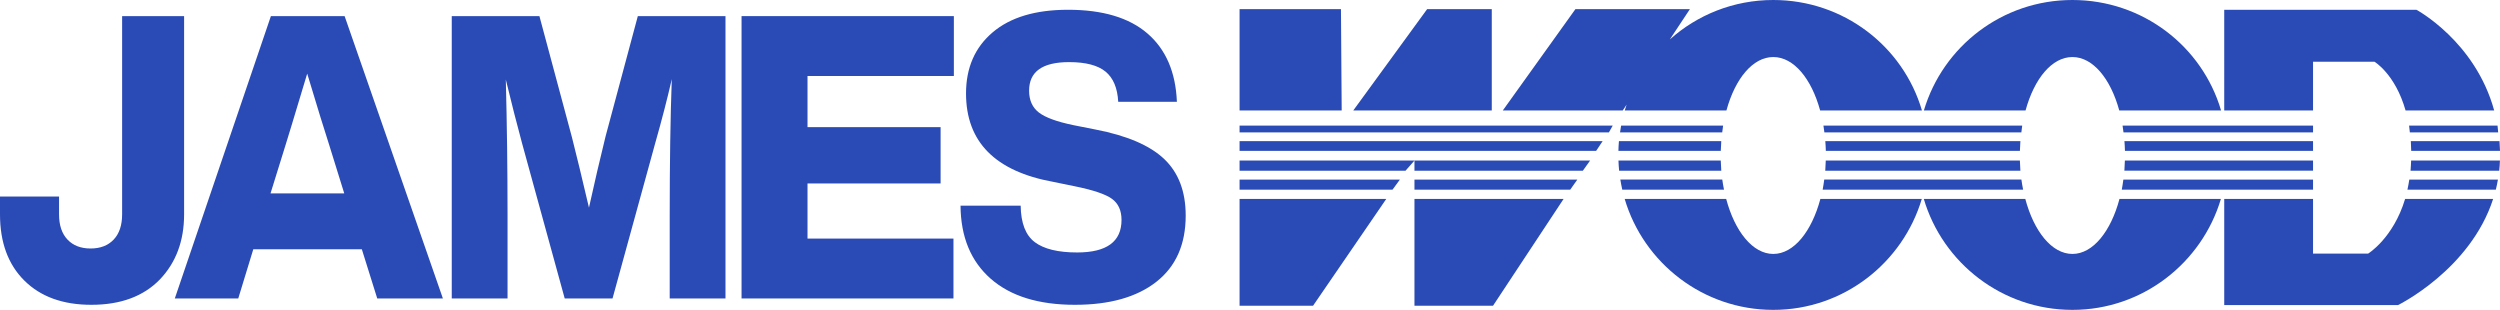 <?xml version="1.0" encoding="UTF-8"?><svg id="a" xmlns="http://www.w3.org/2000/svg" viewBox="0 0 3658.58 453.47"><path d="M133.64,446.06c-41.51,0-74.16-11.8-97.95-35.4C11.89,387.07,0,354.76,0,313.75v-26.11H86.41v26.11c0,15.87,4.11,28.14,12.35,36.85,8.23,8.7,19.5,13.06,33.81,13.06s25.57-4.35,33.81-13.06c8.22-8.71,12.34-20.98,12.34-36.85V23.58h90.7V313.75c0,38.69-11.81,70.42-35.42,95.17-23.98,24.76-57.42,37.14-100.36,37.14h0Z" fill="#2a4bb5"/><path d="M648.14,436.77h-96.07l-22.54-71.96h-158.86l-22,71.96h-92.85L396.44,23.58h107.87l143.83,413.19Zm-230.24-224.59l-22,70.8h107.87l-22-70.8c-6.8-20.89-17.53-55.71-32.2-104.46-18.97,63.06-29.52,97.88-31.67,104.46h0Z" fill="#2a4bb5"/><path d="M886.25,199.42l47.16-175.84h128.29V436.77h-81.64v-121.29c0-76.98,1.01-143.53,3.04-199.63-6.43,28.25-14.54,59.58-24.34,94.01l-62.37,226.91h-69.98l-62.37-226.91c-7.44-27.47-15.38-58.61-23.83-93.43,1.69,65,2.54,131.35,2.54,199.05v121.29h-81.64V23.58h128.29l47.66,177.58c6.42,25.16,14.71,59.39,24.85,102.72,8.11-36.75,16.23-71.57,24.34-104.46h0Z" fill="#2a4bb5"/><path d="M1395.9,23.58V111.21h-214.17v74.86h194.76v82.41h-194.76v80.67h213.6v87.63h-310.12V23.58h310.69Z" fill="#2a4bb5"/><path d="M1573.12,446.06c-53.32,0-94.45-12.77-123.44-38.3-28.98-25.53-43.66-61.13-44.01-106.78h88.02c.35,25.53,7.24,43.33,20.66,53.39s34.08,15.09,61.99,15.09c43.29,0,64.94-15.86,64.94-47.59,0-13.93-4.75-24.27-14.22-31.05-9.49-6.76-27.64-12.86-54.47-18.28l-31.13-6.38c-85.16-15.47-127.73-58.61-127.73-129.41,0-37.52,12.96-67.32,38.91-89.37,25.94-22.05,62.7-33.08,110.29-33.08,50.8,0,89.62,11.6,116.46,34.82,26.83,23.21,41.14,56.49,42.93,99.82h-85.87c-1.07-20.12-7.25-34.82-18.52-44.11-11.27-9.28-29.07-13.93-53.4-13.93-39,0-58.5,13.93-58.5,41.78,0,13.93,4.74,24.57,14.22,31.92,9.48,7.35,26.38,13.55,50.72,18.57l32.2,6.38c46.15,8.9,79.7,23.31,100.63,43.23,20.93,19.93,31.39,47.5,31.39,82.7,0,42.18-14.31,74.48-42.93,96.92-28.63,22.44-68.34,33.66-119.14,33.66h0Z" fill="#2a4bb5"/><path d="M3648.54,291.11c-33.57,103.71-139.2,155.34-139.2,155.34h-254.33v-155.34h129.95v79.99h80.68s36.69-22.34,54.09-79.99h128.81Z" fill="#2a4bb5"/><path d="M3655.55,262.79c-.86,4.95-1.89,10.04-3.08,14.79h-129.35c1.03-4.49,1.94-9.94,2.72-14.79h129.71Z" fill="#2a4bb5"/><path d="M3658.49,234.94c-.19,4.9-.54,10.16-1.05,14.88h-129.76c.39-4.22,.67-10.42,.84-14.88h129.97Z" fill="#2a4bb5"/><path d="M3657.86,206.56c.37,4.65,.61,9.43,.72,14.26h-129.94c-.09-4.42-.27-10.11-.54-14.26h129.76Z" fill="#2a4bb5"/><path d="M3654.97,183.79c.33,1.89,.64,8.06,.93,9.98h-129.25c-.34-2.65-.71-7.45-1.11-9.98h129.43Z" fill="#2a4bb5"/><path d="M3520.38,161.63c-15.1-53.24-45.47-71.29-45.47-71.29h-89.95v71.29h-129.95V14.3h281.22s85.99,45.89,113.83,147.34h-129.68Z" fill="#2a4bb5"/><path d="M2526.14,291.1c12.6,47.39,38.74,80.53,68.94,80.53s56.3-33.19,68.92-80.53h148.42c-27.89,93.63-114.64,162.37-217.33,162.37s-189.75-68.49-217.48-162.37h148.53Z" fill="#2a4bb5"/><path d="M2374.09,277.57c-1.1-4.79-2.05-9.89-2.84-14.79h149.18c.7,5.21,1.55,9.82,2.54,14.79h-148.88Z" fill="#2a4bb5"/><path d="M2369.47,249.81c-.47-4.7-.79-10.11-.97-14.88h149.72c.13,4.69,.38,10.32,.75,14.88h-149.5Z" fill="#2a4bb5"/><path d="M2368.42,220.81c.12-4.71,.38-9.62,.78-14.26h149.76c-.33,4.16-.57,9.98-.7,14.26h-149.84Z" fill="#2a4bb5"/><path d="M2370.81,193.76c.46-3.13,.99-6.89,1.58-9.98h149.26c-.48,2.83-.91,7.07-1.29,9.98h-149.55Z" fill="#2a4bb5"/><path d="M3101.39,161.63c-12.75-46.63-38.66-78.17-68.56-78.17s-55.82,31.55-68.56,78.17h-148.8C2843.32,67.95,2930.1,0,3032.83,0s189.9,67.62,217.55,161.63h-148.99Z" fill="#2a4bb5"/><path d="M3255.46,183.79h-149.25c.52,3.05,.98,6.83,1.39,9.97h277.37v-9.97h-129.51Z" fill="#2a4bb5"/><path d="M3258.71,206.56h-149.75c.38,4.86,.64,9.23,.76,14.25h275.25v-14.25h-126.26Z" fill="#2a4bb5"/><path d="M3259.42,234.94h-149.81c-.15,4.06-.39,10.9-.72,14.87h276.08v-14.87h-125.55Z" fill="#2a4bb5"/><path d="M3107.39,262.78c-.65,4.74-1.43,10.25-2.32,14.79h279.9v-14.78h-277.58Z" fill="#2a4bb5"/><path d="M2963.88,291.1c12.6,47.39,38.74,80.53,68.94,80.53s56.3-33.19,68.92-80.53h148.42c-27.89,93.63-114.64,162.37-217.33,162.37s-189.75-68.49-217.48-162.37h148.53Z" fill="#2a4bb5"/><path d="M2958.17,262.78h-288.52c-.65,4.74-1.43,10.25-2.32,14.79h293.38c-.99-4.97-1.84-9.58-2.54-14.79Z" fill="#2a4bb5"/><path d="M2955.96,234.93h-284.09c-.15,4.07-.39,10.91-.72,14.88h285.56c-.37-4.56-.62-10.19-.75-14.88Z" fill="#2a4bb5"/><path d="M2671.22,206.55c.38,4.87,.64,9.24,.76,14.26h284.02c.13-4.28,.37-10.1,.7-14.26h-285.48Z" fill="#2a4bb5"/><path d="M2817.72,183.78h-149.25c.52,3.06,.98,6.84,1.39,9.98h288.24c.38-2.91,.81-7.15,1.29-9.98h-141.67Z" fill="#2a4bb5"/><polygon points="1963.47 161.63 1962.4 13.37 1814.02 13.37 1814.02 161.63 1963.47 161.63" fill="#2a4bb5"/><polygon points="2183.11 161.63 2183.11 13.37 2088.52 13.37 1980.44 161.63 2183.11 161.63" fill="#2a4bb5"/><path d="M2595.09,0c-58.22,0-111.32,21.83-151.47,57.8l29.44-44.43h-167.54l-106.24,148.26h175.54l5.62-8.47c-.96,2.8-1.86,5.63-2.71,8.47h148.8c12.74-46.62,38.66-78.17,68.56-78.17s55.81,31.54,68.56,78.17h148.99C2784.99,67.62,2697.82,0,2595.09,0Z" fill="#2a4bb5"/><polygon points="1814.02 183.79 1814.02 193.77 2354.52 193.77 2360.12 183.79 1814.02 183.79" fill="#2a4bb5"/><polygon points="1814.02 206.56 1814.02 220.82 2335.84 220.82 2345.32 206.56 1814.02 206.56" fill="#2a4bb5"/><polygon points="1814.02 234.94 1814.02 249.82 2056.9 249.82 2069.97 234.94 2069.97 249.82 2316.4 249.82 2327.03 234.94 1814.02 234.94" fill="#2a4bb5"/><polygon points="2069.97 262.79 2069.97 277.58 2297.91 277.58 2308.34 262.79 2069.97 262.79" fill="#2a4bb5"/><polygon points="1814.02 262.79 1814.02 277.58 2037.84 277.58 2048.67 262.79 1814.02 262.79" fill="#2a4bb5"/><polygon points="2069.97 291.11 2069.97 447.38 2184.96 447.38 2288.23 291.11 2069.97 291.11" fill="#2a4bb5"/><polygon points="1814.02 291.11 1814.02 447.38 1921.59 447.38 2028.74 291.11 1814.02 291.11" fill="#2a4bb5"/></svg>